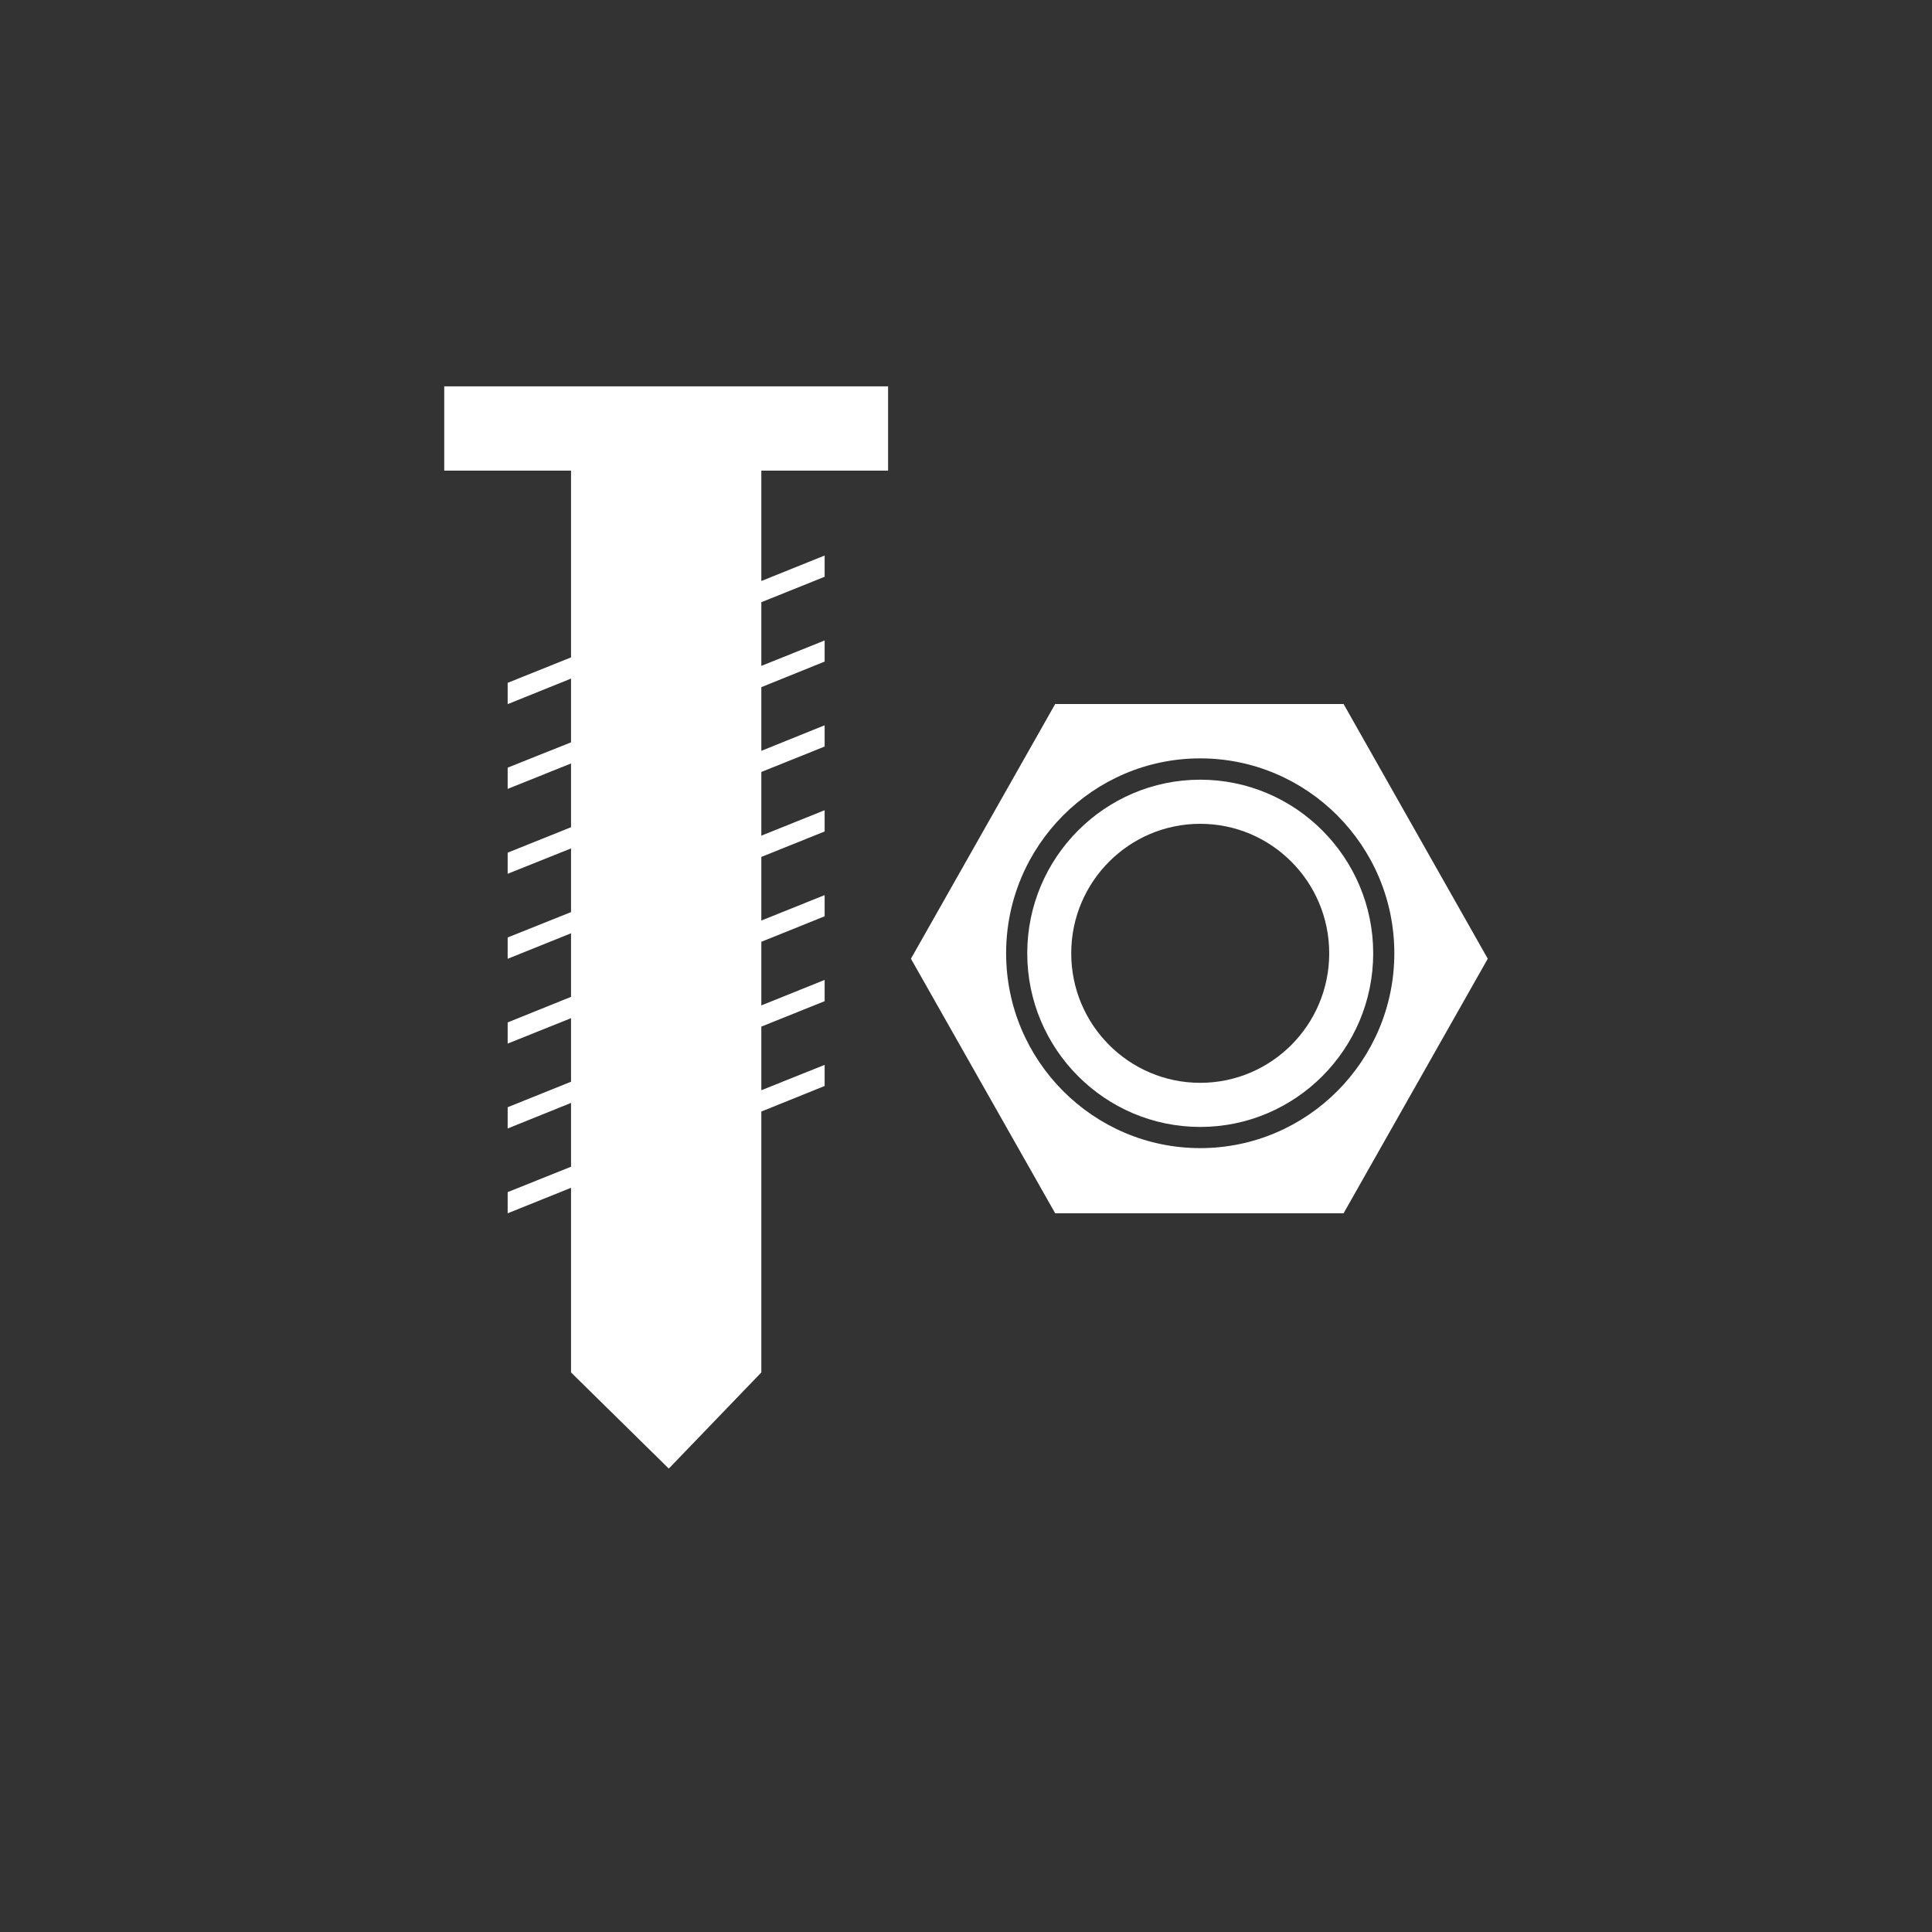 <svg enable-background="new 0 0 30 30" height="30" viewBox="0 0 30 30" width="30" xmlns="http://www.w3.org/2000/svg"><rect x="0" y="0" width="30" height="30" fill="#333333" stroke="none"/><g fill="#fff"><path d="m6.898 7.308h1.969v2.9l-.984.395v.331l.984-.397v.99l-.984.393v.33l.984-.395v.99l-.984.395v.328l.984-.394v.989l-.984.394v.331l.984-.396v.987l-.984.397v.329l.984-.395v.987l-.984.396v.33l.984-.397v.991l-.984.394v.329l.984-.396v2.867l1.518 1.493 1.437-1.493v-4.051l.983-.397v-.328l-.983.394v-.988l.983-.395v-.33l-.983.396v-.988l.983-.396v-.329l-.983.395v-.988l.983-.395v-.33l-.983.395v-.989l.983-.395v-.33l-.983.397v-.989l.983-.397v-.328l-.983.395v-.989l.983-.395v-.33l-.983.396v-1.714h1.968v-1.309h-6.892z"/><path d="m18.637 12.107c-1.481 0-2.686 1.21-2.686 2.696 0 1.487 1.205 2.696 2.686 2.696s2.686-1.21 2.686-2.696c0-1.487-1.205-2.696-2.686-2.696zm0 4.707c-1.105 0-2.003-.9-2.003-2.011s.898-2.011 2.003-2.011 2.003.9 2.003 2.011-.898 2.011-2.003 2.011z"/><path d="m20.863 10.932h-4.478l-2.24 3.955 2.24 3.953h4.478l2.239-3.953zm-2.226 6.896c-1.661 0-3.014-1.357-3.014-3.026s1.353-3.026 3.014-3.026 3.014 1.357 3.014 3.026-1.352 3.026-3.014 3.026z"/></g></svg>
